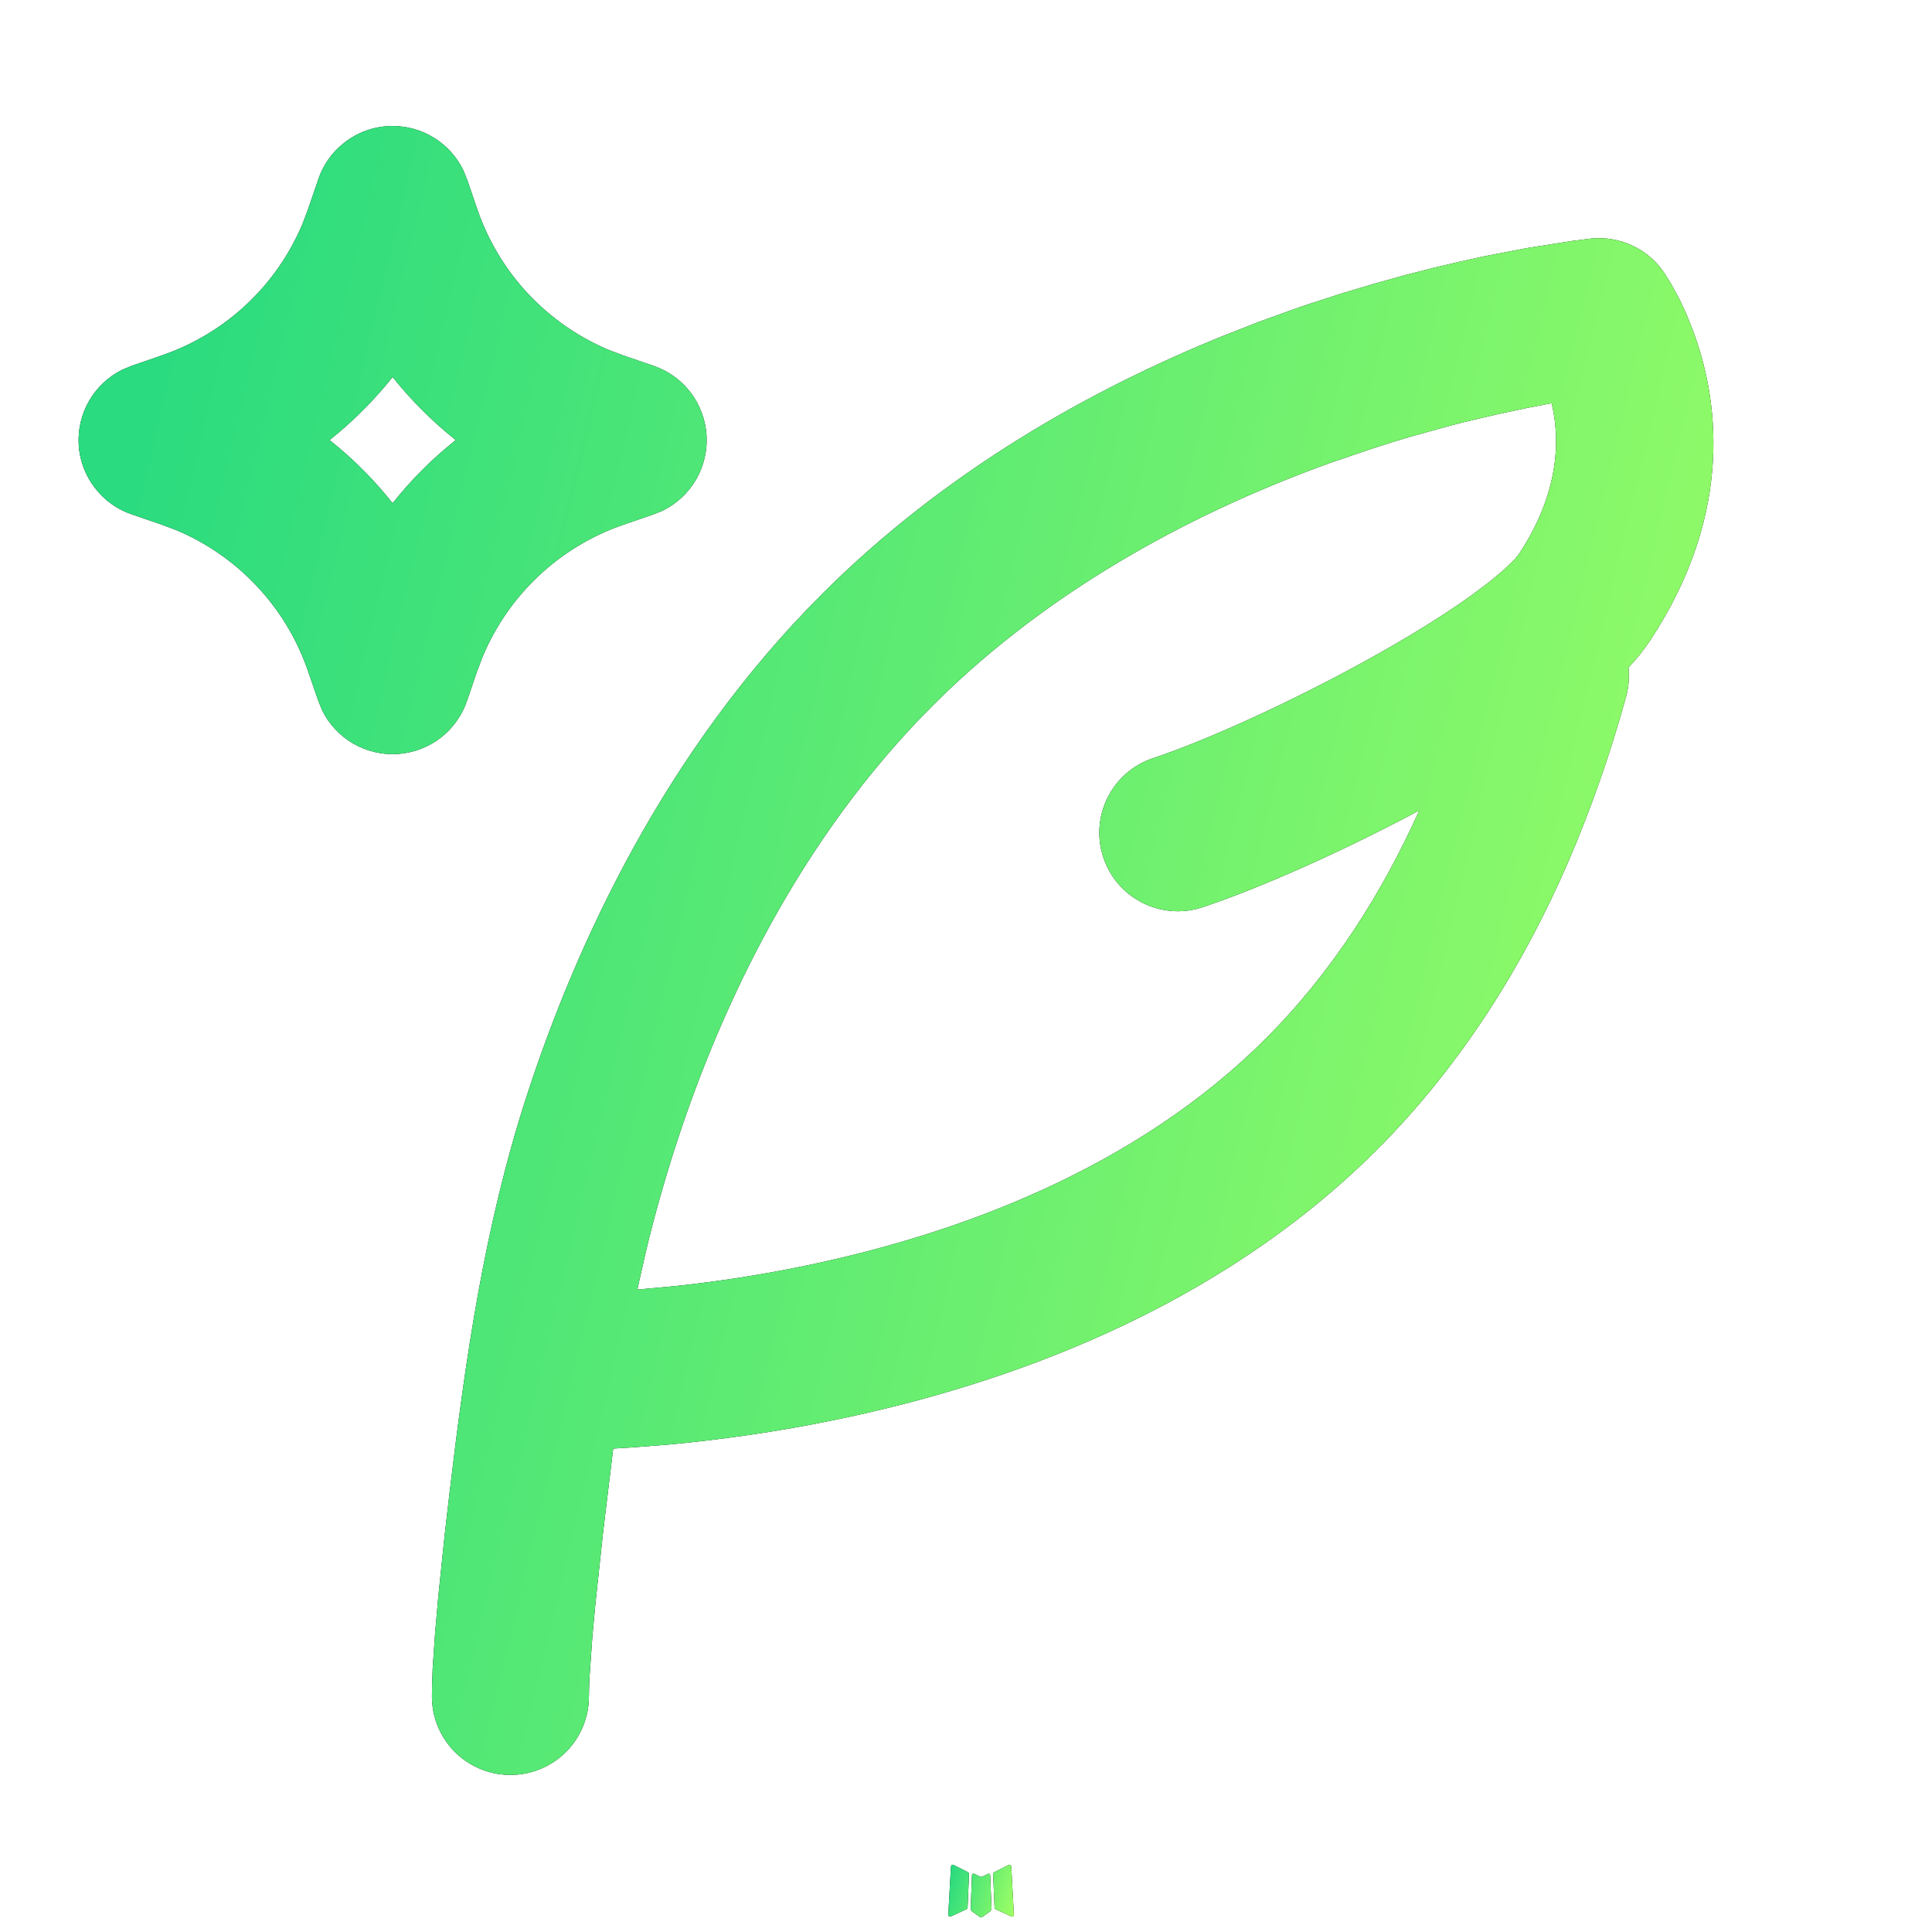 <svg width="23" height="23" viewBox="0 0 23 23" fill="none" xmlns="http://www.w3.org/2000/svg">
<g clip-path="url(#clip0_1359_3582)">
<path fill-rule="evenodd" clip-rule="evenodd" d="M11.773 22.306L11.762 22.308L11.696 22.34L11.677 22.344L11.664 22.34L11.598 22.307C11.588 22.304 11.58 22.306 11.575 22.312L11.571 22.322L11.556 22.722L11.56 22.74L11.569 22.753L11.667 22.822L11.681 22.825L11.692 22.822L11.789 22.753L11.8 22.738L11.804 22.722L11.788 22.323C11.786 22.312 11.781 22.307 11.773 22.306ZM12.02 22.2L12.007 22.202L11.835 22.289L11.826 22.298L11.823 22.308L11.84 22.71L11.844 22.722L11.852 22.729L12.04 22.815C12.052 22.818 12.061 22.816 12.067 22.808L12.07 22.795L12.039 22.221C12.036 22.209 12.029 22.202 12.02 22.2ZM11.352 22.202C11.348 22.199 11.343 22.199 11.338 22.2C11.333 22.201 11.329 22.203 11.326 22.207L11.321 22.221L11.289 22.795C11.29 22.806 11.295 22.813 11.305 22.817L11.319 22.815L11.507 22.728L11.516 22.721L11.519 22.71L11.536 22.308L11.533 22.297L11.524 22.288L11.352 22.202Z" fill="black"/>
<path fill-rule="evenodd" clip-rule="evenodd" d="M11.773 22.306L11.762 22.308L11.696 22.34L11.677 22.344L11.664 22.34L11.598 22.307C11.588 22.304 11.58 22.306 11.575 22.312L11.571 22.322L11.556 22.722L11.56 22.74L11.569 22.753L11.667 22.822L11.681 22.825L11.692 22.822L11.789 22.753L11.8 22.738L11.804 22.722L11.788 22.323C11.786 22.312 11.781 22.307 11.773 22.306ZM12.02 22.2L12.007 22.202L11.835 22.289L11.826 22.298L11.823 22.308L11.84 22.71L11.844 22.722L11.852 22.729L12.04 22.815C12.052 22.818 12.061 22.816 12.067 22.808L12.07 22.795L12.039 22.221C12.036 22.209 12.029 22.202 12.02 22.2ZM11.352 22.202C11.348 22.199 11.343 22.199 11.338 22.2C11.333 22.201 11.329 22.203 11.326 22.207L11.321 22.221L11.289 22.795C11.29 22.806 11.295 22.813 11.305 22.817L11.319 22.815L11.507 22.728L11.516 22.721L11.519 22.71L11.536 22.308L11.533 22.297L11.524 22.288L11.352 22.202Z" fill="url(#paint0_linear_1359_3582)"/>
<path fill-rule="evenodd" clip-rule="evenodd" d="M18.941 2.84C19.113 2.823 19.286 2.853 19.442 2.928C19.598 3.003 19.73 3.119 19.823 3.265L19.896 3.383L19.998 3.571L20.074 3.734L20.151 3.926C20.446 4.709 20.667 6.073 19.645 7.624C19.568 7.738 19.482 7.846 19.387 7.946C19.399 8.062 19.389 8.178 19.359 8.29C19.172 8.972 18.938 9.639 18.658 10.287C18.143 11.468 17.416 12.661 16.393 13.686C14.476 15.602 11.96 16.482 9.995 16.892C9.224 17.054 8.522 17.145 7.952 17.198L7.496 17.233L7.3 17.245L7.18 18.239L7.089 19.086L7.053 19.471L7.019 19.955C7.014 20.035 7.012 20.116 7.011 20.196C7.011 20.444 6.913 20.681 6.737 20.857C6.562 21.032 6.324 21.13 6.076 21.13C5.828 21.13 5.591 21.032 5.415 20.857C5.24 20.681 5.142 20.444 5.142 20.196C5.142 20.098 5.145 19.986 5.151 19.859L5.179 19.451L5.219 18.994L5.294 18.272L5.348 17.803C5.54 16.184 5.765 14.6 6.271 13.045C6.855 11.25 7.907 8.951 9.783 7.076C11.253 5.605 12.991 4.635 14.556 4.001L14.978 3.835L15.39 3.686C15.457 3.662 15.524 3.639 15.591 3.617L15.983 3.49L16.359 3.378L16.718 3.278L17.057 3.191L17.375 3.116L17.67 3.051L18.18 2.953L18.719 2.868L18.941 2.84ZM18.472 4.8L18.171 4.858L17.825 4.932L17.437 5.023L17.229 5.077L16.79 5.199C16.638 5.244 16.482 5.292 16.322 5.345L15.829 5.513C14.319 6.059 12.55 6.953 11.105 8.398C9.512 9.99 8.581 11.987 8.049 13.623C7.895 14.097 7.775 14.537 7.684 14.921L7.587 15.352L8.022 15.312C8.556 15.256 9.087 15.173 9.613 15.063C11.408 14.688 13.519 13.915 15.07 12.363C15.864 11.569 16.457 10.627 16.896 9.648C15.984 10.134 15.01 10.569 14.317 10.8C14.082 10.879 13.825 10.86 13.604 10.749C13.382 10.638 13.213 10.444 13.135 10.208C13.057 9.973 13.075 9.716 13.186 9.495C13.297 9.273 13.491 9.104 13.727 9.026C14.357 8.817 15.37 8.359 16.301 7.843C16.763 7.587 17.185 7.327 17.517 7.088L17.729 6.929L17.887 6.797L17.948 6.741L18.037 6.653L18.084 6.594C18.576 5.848 18.57 5.21 18.472 4.8ZM4.674 1.5C4.849 1.5 5.02 1.549 5.169 1.642C5.317 1.734 5.437 1.866 5.514 2.023L5.559 2.133L5.68 2.486C5.808 2.862 6.015 3.207 6.286 3.497C6.558 3.787 6.888 4.016 7.254 4.169L7.427 4.234L7.781 4.355C7.955 4.415 8.109 4.525 8.221 4.672C8.333 4.819 8.399 4.996 8.411 5.18C8.423 5.365 8.379 5.548 8.287 5.708C8.194 5.868 8.056 5.997 7.89 6.079L7.781 6.123L7.427 6.245C7.051 6.373 6.707 6.58 6.417 6.851C6.127 7.123 5.898 7.453 5.745 7.819L5.679 7.992L5.559 8.345C5.499 8.52 5.388 8.674 5.242 8.786C5.095 8.898 4.918 8.964 4.733 8.976C4.549 8.988 4.365 8.944 4.205 8.852C4.045 8.759 3.916 8.621 3.835 8.455L3.79 8.345L3.668 7.992C3.54 7.616 3.333 7.272 3.062 6.982C2.791 6.692 2.461 6.462 2.094 6.309L1.921 6.244L1.568 6.123C1.393 6.064 1.24 5.953 1.128 5.806C1.015 5.659 0.949 5.483 0.937 5.298C0.926 5.114 0.969 4.93 1.062 4.77C1.155 4.61 1.293 4.481 1.459 4.4L1.568 4.355L1.921 4.233C2.297 4.105 2.642 3.898 2.932 3.627C3.222 3.356 3.451 3.026 3.604 2.659L3.669 2.486L3.79 2.133C3.853 1.948 3.972 1.788 4.131 1.675C4.289 1.561 4.479 1.5 4.674 1.5ZM4.674 4.488C4.453 4.766 4.201 5.018 3.923 5.239C4.202 5.46 4.452 5.711 4.674 5.991C4.895 5.712 5.146 5.461 5.426 5.239C5.148 5.018 4.895 4.766 4.674 4.488Z" fill="black"/>
<path fill-rule="evenodd" clip-rule="evenodd" d="M18.941 2.84C19.113 2.823 19.286 2.853 19.442 2.928C19.598 3.003 19.73 3.119 19.823 3.265L19.896 3.383L19.998 3.571L20.074 3.734L20.151 3.926C20.446 4.709 20.667 6.073 19.645 7.624C19.568 7.738 19.482 7.846 19.387 7.946C19.399 8.062 19.389 8.178 19.359 8.29C19.172 8.972 18.938 9.639 18.658 10.287C18.143 11.468 17.416 12.661 16.393 13.686C14.476 15.602 11.96 16.482 9.995 16.892C9.224 17.054 8.522 17.145 7.952 17.198L7.496 17.233L7.3 17.245L7.18 18.239L7.089 19.086L7.053 19.471L7.019 19.955C7.014 20.035 7.012 20.116 7.011 20.196C7.011 20.444 6.913 20.681 6.737 20.857C6.562 21.032 6.324 21.13 6.076 21.13C5.828 21.13 5.591 21.032 5.415 20.857C5.24 20.681 5.142 20.444 5.142 20.196C5.142 20.098 5.145 19.986 5.151 19.859L5.179 19.451L5.219 18.994L5.294 18.272L5.348 17.803C5.54 16.184 5.765 14.6 6.271 13.045C6.855 11.25 7.907 8.951 9.783 7.076C11.253 5.605 12.991 4.635 14.556 4.001L14.978 3.835L15.39 3.686C15.457 3.662 15.524 3.639 15.591 3.617L15.983 3.49L16.359 3.378L16.718 3.278L17.057 3.191L17.375 3.116L17.67 3.051L18.18 2.953L18.719 2.868L18.941 2.84ZM18.472 4.8L18.171 4.858L17.825 4.932L17.437 5.023L17.229 5.077L16.79 5.199C16.638 5.244 16.482 5.292 16.322 5.345L15.829 5.513C14.319 6.059 12.55 6.953 11.105 8.398C9.512 9.99 8.581 11.987 8.049 13.623C7.895 14.097 7.775 14.537 7.684 14.921L7.587 15.352L8.022 15.312C8.556 15.256 9.087 15.173 9.613 15.063C11.408 14.688 13.519 13.915 15.07 12.363C15.864 11.569 16.457 10.627 16.896 9.648C15.984 10.134 15.01 10.569 14.317 10.8C14.082 10.879 13.825 10.86 13.604 10.749C13.382 10.638 13.213 10.444 13.135 10.208C13.057 9.973 13.075 9.716 13.186 9.495C13.297 9.273 13.491 9.104 13.727 9.026C14.357 8.817 15.37 8.359 16.301 7.843C16.763 7.587 17.185 7.327 17.517 7.088L17.729 6.929L17.887 6.797L17.948 6.741L18.037 6.653L18.084 6.594C18.576 5.848 18.57 5.21 18.472 4.8ZM4.674 1.5C4.849 1.5 5.02 1.549 5.169 1.642C5.317 1.734 5.437 1.866 5.514 2.023L5.559 2.133L5.68 2.486C5.808 2.862 6.015 3.207 6.286 3.497C6.558 3.787 6.888 4.016 7.254 4.169L7.427 4.234L7.781 4.355C7.955 4.415 8.109 4.525 8.221 4.672C8.333 4.819 8.399 4.996 8.411 5.18C8.423 5.365 8.379 5.548 8.287 5.708C8.194 5.868 8.056 5.997 7.89 6.079L7.781 6.123L7.427 6.245C7.051 6.373 6.707 6.58 6.417 6.851C6.127 7.123 5.898 7.453 5.745 7.819L5.679 7.992L5.559 8.345C5.499 8.52 5.388 8.674 5.242 8.786C5.095 8.898 4.918 8.964 4.733 8.976C4.549 8.988 4.365 8.944 4.205 8.852C4.045 8.759 3.916 8.621 3.835 8.455L3.79 8.345L3.668 7.992C3.54 7.616 3.333 7.272 3.062 6.982C2.791 6.692 2.461 6.462 2.094 6.309L1.921 6.244L1.568 6.123C1.393 6.064 1.24 5.953 1.128 5.806C1.015 5.659 0.949 5.483 0.937 5.298C0.926 5.114 0.969 4.93 1.062 4.77C1.155 4.61 1.293 4.481 1.459 4.4L1.568 4.355L1.921 4.233C2.297 4.105 2.642 3.898 2.932 3.627C3.222 3.356 3.451 3.026 3.604 2.659L3.669 2.486L3.79 2.133C3.853 1.948 3.972 1.788 4.131 1.675C4.289 1.561 4.479 1.5 4.674 1.5ZM4.674 4.488C4.453 4.766 4.201 5.018 3.923 5.239C4.202 5.46 4.452 5.711 4.674 5.991C4.895 5.712 5.146 5.461 5.426 5.239C5.148 5.018 4.895 4.766 4.674 4.488Z" fill="url(#paint1_linear_1359_3582)"/>
</g>
<defs>
<linearGradient id="paint0_linear_1359_3582" x1="11.584" y1="21.416" x2="12.408" y2="21.664" gradientUnits="userSpaceOnUse">
<stop stop-color="#2ADB7F"/>
<stop offset="1" stop-color="#9FFF64"/>
</linearGradient>
<linearGradient id="paint1_linear_1359_3582" x1="8.281" y1="-23.038" x2="29.459" y2="-17.985" gradientUnits="userSpaceOnUse">
<stop stop-color="#2ADB7F"/>
<stop offset="1" stop-color="#9FFF64"/>
</linearGradient>
<clipPath id="clip0_1359_3582">
<rect width="22.435" height="22.435" fill="white" transform="translate(0 0.564)"/>
</clipPath>
</defs>
</svg>
